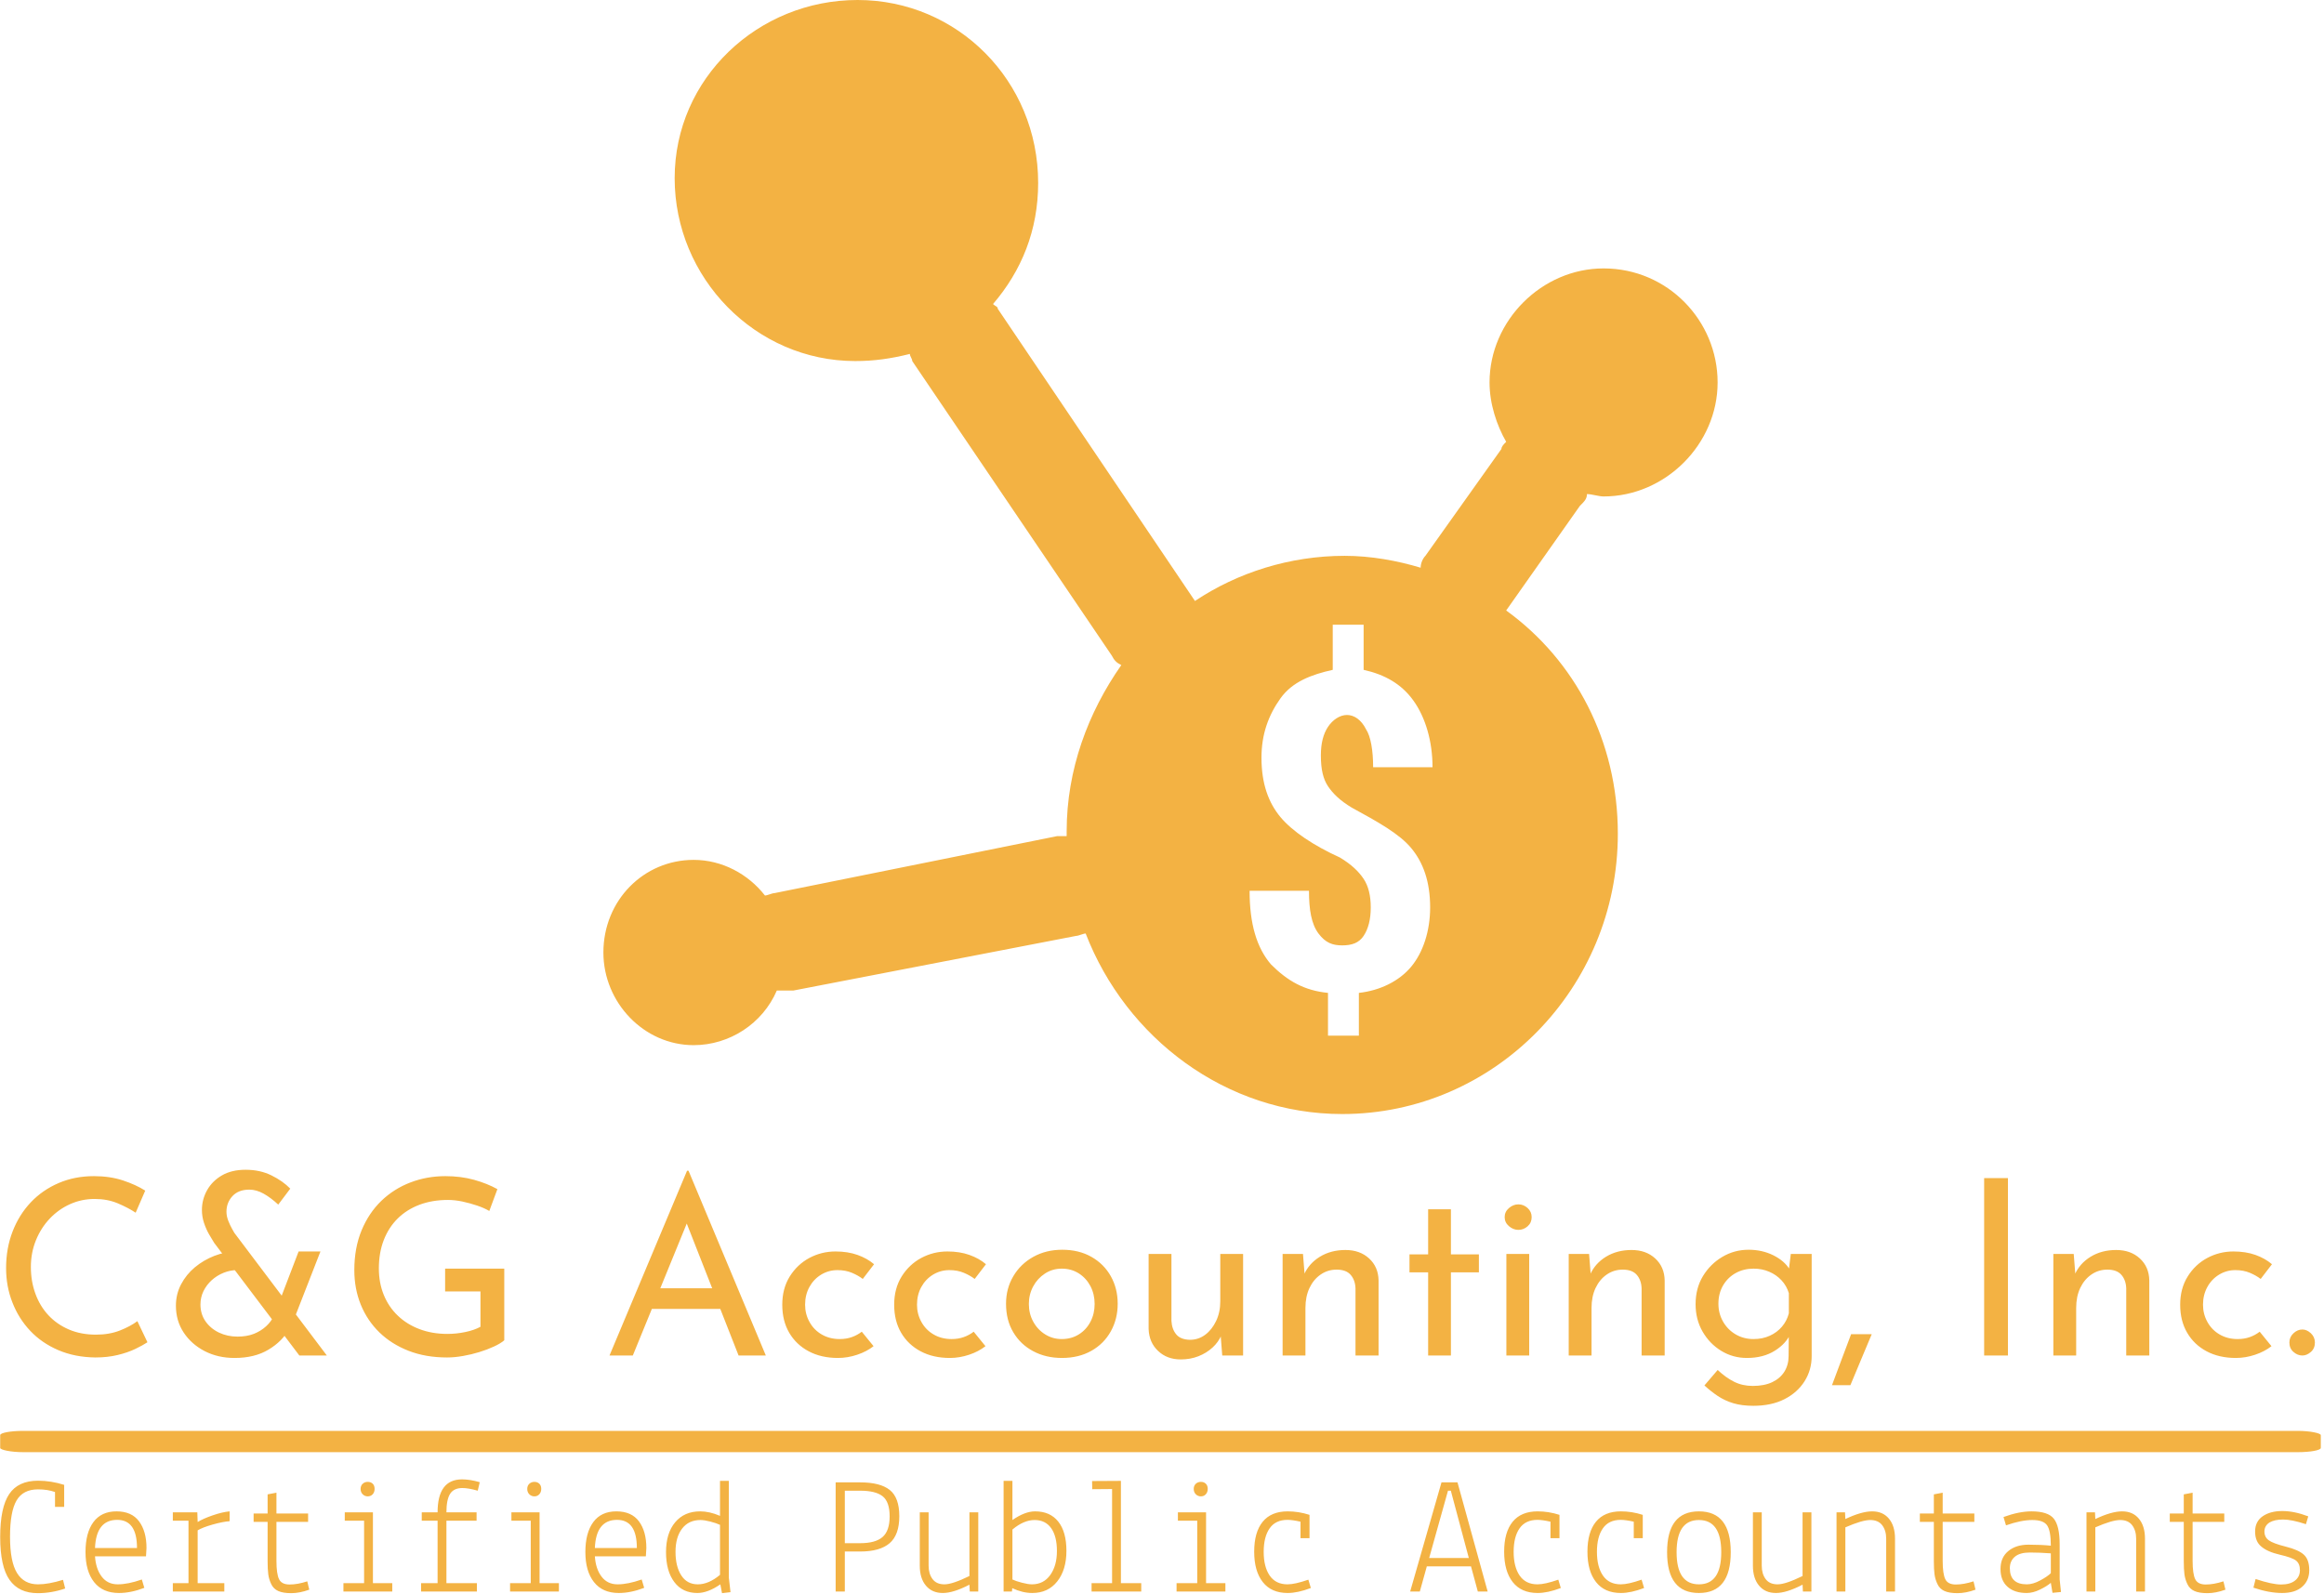 <svg xmlns="http://www.w3.org/2000/svg" version="1.1" xmlns:xlink="http://www.w3.org/1999/xlink" xmlns:svgjs="http://svgjs.dev/svgjs" width="1500" height="1029" viewBox="0 0 1500 1029"><g transform="matrix(1,0,0,1,-0.971,0.417)"><svg viewBox="0 0 360 247" data-background-color="#ffffff" preserveAspectRatio="xMidYMid meet" height="1029" width="1500" xmlns="http://www.w3.org/2000/svg" xmlns:xlink="http://www.w3.org/1999/xlink"><g id="tight-bounds" transform="matrix(1,0,0,1,0.233,-0.1)"><svg viewBox="0 0 359.534 247.2" height="247.2" width="359.534"><g><svg viewBox="0 0 397.498 273.302" height="247.2" width="359.534"><g transform="matrix(1,0,0,1,0,200.401)"><svg viewBox="0 0 397.498 72.901" height="72.901" width="397.498"><g id="textblocktransform"><svg viewBox="0 0 397.498 72.901" height="72.901" width="397.498" id="textblock"><g><rect width="397.498" height="3.647" x="0" y="44.735" fill="#f3b243" opacity="1" stroke-width="0" stroke="transparent" fill-opacity="1" class="rect-qz-0" data-fill-palette-color="primary" rx="1%" id="qz-0" data-palette-color="#f3b243"></rect></g><g transform="matrix(1,0,0,1,0.989,0)"><svg viewBox="0 0 395.52 40.439" height="40.439" width="395.52"><g transform="matrix(1,0,0,1,0,0)"><svg width="395.52" viewBox="2.95 -37.85 470.4 48.1" height="40.439" data-palette-color="#f3b243"><path d="M29.7-7L31.75-2.7Q30.85-2.1 29.3-1.35 27.75-0.6 25.68-0.1 23.6 0.4 21.15 0.4L21.15 0.4Q16.95 0.35 13.58-1.1 10.2-2.55 7.85-5.05 5.5-7.55 4.23-10.83 2.95-14.1 2.95-17.8L2.95-17.8Q2.95-21.85 4.28-25.28 5.6-28.7 8-31.23 10.4-33.75 13.68-35.15 16.95-36.55 20.85-36.55L20.85-36.55Q24.1-36.55 26.75-35.68 29.4-34.8 31.3-33.6L31.3-33.6 29.35-29.1Q27.85-30.1 25.73-31 23.6-31.9 21-31.9L21-31.9Q18.35-31.9 16-30.85 13.65-29.8 11.85-27.9 10.05-26 9.03-23.48 8-20.95 8-18.05L8-18.05Q8-15.1 8.93-12.58 9.85-10.05 11.58-8.2 13.3-6.35 15.75-5.3 18.2-4.25 21.25-4.25L21.25-4.25Q24-4.25 26.15-5.1 28.3-5.95 29.7-7L29.7-7ZM49.45-25L68.3 0Q67.9 0 66.97 0 66.05 0 65.07 0 64.1 0 63.4 0 62.7 0 62.7 0L62.7 0 45.35-22.95Q44.9-23.65 44.3-24.7 43.7-25.75 43.27-27.03 42.85-28.3 42.85-29.65L42.85-29.65Q42.85-31.8 43.9-33.68 44.95-35.55 46.92-36.7 48.9-37.85 51.75-37.85L51.75-37.85Q54.7-37.85 57.02-36.7 59.35-35.55 60.85-34L60.85-34 58.4-30.75Q56.9-32.15 55.42-32.98 53.95-33.8 52.5-33.8L52.5-33.8Q50.3-33.8 49.07-32.48 47.85-31.15 47.85-29.3L47.85-29.3Q47.85-28.4 48.22-27.45 48.6-26.5 48.97-25.85 49.35-25.2 49.45-25L49.45-25ZM49.9-21.2L50-17.4Q48.6-17.4 47.25-16.85 45.9-16.3 44.85-15.35 43.8-14.4 43.17-13.13 42.55-11.85 42.55-10.4L42.55-10.4Q42.55-8.45 43.57-6.98 44.6-5.5 46.32-4.67 48.05-3.85 50.1-3.85L50.1-3.85Q52-3.85 53.45-4.42 54.9-5 55.95-5.98 57-6.95 57.5-8.1L57.5-8.1 60.6-5.4Q59.25-2.9 56.42-1.2 53.6 0.5 49.5 0.5L49.5 0.5Q46.1 0.5 43.4-0.9 40.7-2.3 39.12-4.7 37.55-7.1 37.55-10.15L37.55-10.15Q37.55-12.5 38.6-14.5 39.65-16.5 41.42-17.98 43.2-19.45 45.37-20.3 47.55-21.15 49.9-21.2L49.9-21.2ZM57.65-8.4L62.55-21.2 67-21.2 61.15-6.2 57.65-8.4ZM104.45-17.7L104.45-3.1Q103.7-2.45 102.35-1.83 101-1.2 99.37-0.7 97.75-0.2 96.02 0.1 94.3 0.4 92.8 0.4L92.8 0.4Q88.45 0.4 84.97-0.95 81.5-2.3 79.02-4.7 76.55-7.1 75.22-10.35 73.9-13.6 73.9-17.4L73.9-17.4Q73.9-21.9 75.37-25.48 76.85-29.05 79.42-31.53 82-34 85.35-35.27 88.7-36.55 92.45-36.55L92.45-36.55Q95.6-36.55 98.3-35.8 101-35.05 103.05-33.9L103.05-33.9 101.4-29.45Q100.4-30.05 98.92-30.55 97.45-31.05 95.9-31.38 94.35-31.7 93-31.7L93-31.7Q89.8-31.7 87.2-30.73 84.6-29.75 82.75-27.93 80.9-26.1 79.9-23.53 78.9-20.95 78.9-17.75L78.9-17.75Q78.9-14.8 79.9-12.35 80.9-9.9 82.75-8.13 84.6-6.35 87.17-5.38 89.75-4.4 92.85-4.4L92.85-4.4Q94.7-4.4 96.5-4.78 98.3-5.15 99.6-5.85L99.6-5.85 99.6-13.05 92.4-13.05 92.4-17.7 104.45-17.7ZM130.64 0L125.89 0 141.69-37.65 141.99-37.65 157.74 0 152.19 0 140.39-30.05 143.84-32.3 130.64 0ZM133.74-9.5L135.14-13.7 148.59-13.7 150.19-9.5 133.74-9.5ZM177.29-4.85L179.69-1.9Q178.29-0.8 176.34-0.15 174.39 0.5 172.44 0.5L172.44 0.5Q169.04 0.5 166.49-0.85 163.94-2.2 162.51-4.63 161.09-7.05 161.09-10.35L161.09-10.35Q161.09-13.65 162.61-16.1 164.14-18.55 166.61-19.88 169.09-21.2 171.94-21.2L171.94-21.2Q174.44-21.2 176.41-20.5 178.39-19.8 179.79-18.6L179.79-18.6 177.49-15.6Q176.59-16.3 175.29-16.85 173.99-17.4 172.34-17.4L172.34-17.4Q170.54-17.4 169.01-16.48 167.49-15.55 166.61-13.95 165.74-12.35 165.74-10.35L165.74-10.35Q165.74-8.45 166.64-6.83 167.54-5.2 169.14-4.28 170.74-3.35 172.79-3.35L172.79-3.35Q174.14-3.35 175.26-3.75 176.39-4.15 177.29-4.85L177.29-4.85ZM200.09-4.85L202.49-1.9Q201.09-0.8 199.14-0.15 197.19 0.5 195.24 0.5L195.24 0.5Q191.84 0.5 189.29-0.85 186.74-2.2 185.31-4.63 183.89-7.05 183.89-10.35L183.89-10.35Q183.89-13.65 185.41-16.1 186.94-18.55 189.41-19.88 191.89-21.2 194.74-21.2L194.74-21.2Q197.24-21.2 199.21-20.5 201.19-19.8 202.59-18.6L202.59-18.6 200.29-15.6Q199.39-16.3 198.09-16.85 196.79-17.4 195.14-17.4L195.14-17.4Q193.34-17.4 191.81-16.48 190.29-15.55 189.41-13.95 188.54-12.35 188.54-10.35L188.54-10.35Q188.54-8.45 189.44-6.83 190.34-5.2 191.94-4.28 193.54-3.35 195.59-3.35L195.59-3.35Q196.94-3.35 198.06-3.75 199.19-4.15 200.09-4.85L200.09-4.85ZM206.68-10.55L206.68-10.55Q206.68-13.65 208.16-16.15 209.63-18.65 212.23-20.1 214.83-21.55 218.13-21.55L218.13-21.55Q221.53-21.55 224.08-20.1 226.63-18.65 228.03-16.15 229.43-13.65 229.43-10.55L229.43-10.55Q229.43-7.45 228.03-4.93 226.63-2.4 224.06-0.95 221.48 0.5 218.08 0.5L218.08 0.5Q214.78 0.5 212.21-0.88 209.63-2.25 208.16-4.73 206.68-7.2 206.68-10.55ZM211.33-10.5L211.33-10.5Q211.33-8.5 212.23-6.88 213.13-5.25 214.66-4.3 216.18-3.35 218.03-3.35L218.03-3.35Q219.98-3.35 221.51-4.3 223.03-5.25 223.88-6.88 224.73-8.5 224.73-10.5L224.73-10.5Q224.73-12.5 223.88-14.13 223.03-15.75 221.51-16.73 219.98-17.7 218.03-17.7L218.03-17.7Q216.13-17.7 214.61-16.7 213.08-15.7 212.21-14.08 211.33-12.45 211.33-10.5ZM242.28 0.8L242.28 0.8Q239.48 0.8 237.66-0.93 235.83-2.65 235.73-5.4L235.73-5.4 235.73-20.7 240.38-20.7 240.38-7.05Q240.48-5.35 241.36-4.3 242.23-3.25 244.13-3.2L244.13-3.2Q245.88-3.2 247.26-4.23 248.63-5.25 249.48-7.03 250.33-8.8 250.33-11.05L250.33-11.05 250.33-20.7 254.98-20.7 254.98 0 250.73 0 250.33-5.1 250.58-4.2Q249.98-2.75 248.76-1.63 247.53-0.5 245.88 0.15 244.23 0.8 242.28 0.8ZM263.03-20.7L267.18-20.7 267.58-15.65 267.38-16.45Q268.38-18.75 270.63-20.13 272.88-21.5 275.83-21.5L275.83-21.5Q278.78-21.5 280.65-19.78 282.53-18.05 282.58-15.3L282.58-15.3 282.58 0 277.88 0 277.88-13.65Q277.83-15.35 276.9-16.43 275.98-17.5 274.03-17.5L274.03-17.5Q272.23-17.5 270.78-16.5 269.33-15.5 268.5-13.75 267.68-12 267.68-9.7L267.68-9.7 267.68 0 263.03 0 263.03-20.7ZM292.68-20.6L292.68-29.8 297.32-29.8 297.32-20.6 303.02-20.6 303.02-16.95 297.32-16.95 297.32 0 292.68 0 292.68-16.95 288.88-16.95 288.88-20.6 292.68-20.6ZM308.62 0L308.62-20.7 313.27-20.7 313.27 0 308.62 0ZM308.27-28.2L308.27-28.2Q308.27-29.3 309.15-30.05 310.02-30.8 311.07-30.8L311.07-30.8Q312.12-30.8 312.95-30.05 313.77-29.3 313.77-28.2L313.77-28.2Q313.77-27.05 312.95-26.33 312.12-25.6 311.07-25.6L311.07-25.6Q310.02-25.6 309.15-26.35 308.27-27.1 308.27-28.2ZM321.32-20.7L325.47-20.7 325.87-15.65 325.67-16.45Q326.67-18.75 328.92-20.13 331.17-21.5 334.12-21.5L334.12-21.5Q337.07-21.5 338.94-19.78 340.82-18.05 340.87-15.3L340.87-15.3 340.87 0 336.17 0 336.17-13.65Q336.12-15.35 335.19-16.43 334.27-17.5 332.32-17.5L332.32-17.5Q330.52-17.5 329.07-16.5 327.62-15.5 326.79-13.75 325.97-12 325.97-9.7L325.97-9.7 325.97 0 321.32 0 321.32-20.7ZM358.92 10.25L358.92 10.25Q356.62 10.25 354.87 9.73 353.12 9.2 351.69 8.25 350.27 7.3 348.97 6.1L348.97 6.1 351.67 2.95Q353.32 4.5 355.02 5.35 356.72 6.2 358.82 6.2L358.82 6.2Q361.17 6.2 362.79 5.43 364.42 4.65 365.27 3.28 366.12 1.9 366.12 0.1L366.12 0.1 366.17-5.5 366.57-4.6Q365.67-2.45 363.32-0.98 360.97 0.5 357.62 0.5L357.62 0.5Q354.77 0.5 352.39-0.95 350.02-2.4 348.59-4.88 347.17-7.35 347.17-10.45L347.17-10.45Q347.17-13.7 348.67-16.18 350.17-18.65 352.62-20.1 355.07-21.55 357.97-21.55L357.97-21.55Q360.72-21.55 362.99-20.43 365.27-19.3 366.32-17.55L366.32-17.55 366.07-16.7 366.57-20.7 370.82-20.7 370.82 0.15Q370.82 2.95 369.37 5.25 367.92 7.55 365.27 8.9 362.62 10.25 358.92 10.25ZM351.82-10.55L351.82-10.55Q351.82-8.55 352.77-6.9 353.72-5.25 355.34-4.3 356.97-3.35 358.97-3.35L358.97-3.35Q360.82-3.35 362.29-4.03 363.77-4.7 364.77-5.88 365.77-7.05 366.17-8.6L366.17-8.6 366.17-12.7Q365.72-14.2 364.67-15.33 363.62-16.45 362.17-17.07 360.72-17.7 358.97-17.7L358.97-17.7Q356.97-17.7 355.34-16.8 353.72-15.9 352.77-14.28 351.82-12.65 351.82-10.55ZM378.86-4.35L383.06-4.35Q381.96-1.75 380.89 0.83 379.81 3.4 378.71 6.05L378.71 6.05 374.96 6.05Q375.96 3.4 376.91 0.83 377.86-1.75 378.86-4.35L378.86-4.35ZM405.96 0L405.96-36.15 410.81-36.15 410.81 0 405.96 0ZM420.06-20.7L424.21-20.7 424.61-15.65 424.41-16.45Q425.41-18.75 427.66-20.13 429.91-21.5 432.86-21.5L432.86-21.5Q435.81-21.5 437.68-19.78 439.56-18.05 439.61-15.3L439.61-15.3 439.61 0 434.91 0 434.91-13.65Q434.86-15.35 433.93-16.43 433.01-17.5 431.06-17.5L431.06-17.5Q429.26-17.5 427.81-16.5 426.36-15.5 425.53-13.75 424.71-12 424.71-9.7L424.71-9.7 424.71 0 420.06 0 420.06-20.7ZM462.1-4.85L464.5-1.9Q463.1-0.8 461.15-0.15 459.2 0.5 457.25 0.5L457.25 0.5Q453.85 0.5 451.3-0.85 448.75-2.2 447.33-4.63 445.9-7.05 445.9-10.35L445.9-10.35Q445.9-13.65 447.43-16.1 448.95-18.55 451.43-19.88 453.9-21.2 456.75-21.2L456.75-21.2Q459.25-21.2 461.23-20.5 463.2-19.8 464.6-18.6L464.6-18.6 462.3-15.6Q461.4-16.3 460.1-16.85 458.8-17.4 457.15-17.4L457.15-17.4Q455.35-17.4 453.83-16.48 452.3-15.55 451.43-13.95 450.55-12.35 450.55-10.35L450.55-10.35Q450.55-8.45 451.45-6.83 452.35-5.2 453.95-4.28 455.55-3.35 457.6-3.35L457.6-3.35Q458.95-3.35 460.08-3.75 461.2-4.15 462.1-4.85L462.1-4.85ZM468.15-2.65L468.15-2.65Q468.15-3.75 468.98-4.53 469.8-5.3 470.8-5.3L470.8-5.3Q471.7-5.3 472.53-4.53 473.35-3.75 473.35-2.65L473.35-2.65Q473.35-1.45 472.53-0.73 471.7 0 470.8 0L470.8 0Q469.8 0 468.98-0.73 468.15-1.45 468.15-2.65L468.15-2.65Z" opacity="1" transform="matrix(1,0,0,1,0,0)" fill="#f3b243" class="wordmark-text-0" data-fill-palette-color="primary" id="text-0"></path></svg></g></svg></g><g transform="matrix(1,0,0,1,0,52.678)"><svg viewBox="0 0 395.52 20.223" height="20.223" width="395.52"><g transform="matrix(1,0,0,1,0,0)"><svg width="395.52" viewBox="2.75 -33.65 692.83 34.15" height="20.223" data-palette-color="#f3b243"><path d="M14.05 0.5Q8.35 0.5 5.55-3.5 2.75-7.5 2.75-16.35 2.75-25.2 5.45-29.23 8.15-33.25 14.1-33.25L14.1-33.25Q18-33.25 21.95-32L21.95-32 21.95-25.4 19.2-25.4 19.2-29.85Q17-30.65 14.1-30.65L14.1-30.65Q9.6-30.65 7.65-27.3 5.7-23.95 5.7-16.45 5.7-8.95 7.8-5.55 9.9-2.15 14.1-2.15L14.1-2.15Q17.25-2.15 21.6-3.5L21.6-3.5 22.25-0.9Q18.15 0.5 14.05 0.5L14.05 0.5ZM28.35-11.85Q28.35-17.6 30.72-20.83 33.1-24.05 37.65-24.05 42.2-24.05 44.42-21.05 46.65-18.05 46.65-13.05L46.65-13.05 46.5-10.55 31.2-10.55Q31.45-6.8 33.2-4.48 34.95-2.15 38.02-2.15 41.1-2.15 45.25-3.6L45.25-3.6 46-1.1Q41.95 0.45 38.4 0.45L38.4 0.45Q33.5 0.45 30.92-2.83 28.35-6.1 28.35-11.85ZM37.85-21.5L37.85-21.5Q31.55-21.5 31.2-13.05L31.2-13.05 43.8-13.05Q43.8-21.5 37.85-21.5ZM59.25-21.25L54.55-21.25 54.55-23.75 61.9-23.75 62-20.85Q63.6-21.85 66.5-22.85 69.4-23.85 71.59-24.05L71.59-24.05 71.59-21.1Q69.55-20.95 66.52-20.1 63.5-19.25 62-18.35L62-18.35 62-2.5 70-2.5 70 0 54.55 0 54.55-2.5 59.25-2.5 59.25-21.25ZM82.99-9.1L82.99-20.9 78.79-20.9 78.79-23.4 82.99-23.4 82.99-29.15 85.64-29.65 85.64-23.4 95.14-23.4 95.14-20.9 85.64-20.9 85.64-9.2Q85.64-5.3 86.42-3.7 87.19-2.1 89.59-2.1 91.99-2.1 94.89-3.05L94.89-3.05 95.49-0.55Q92.59 0.5 90.09 0.5 87.59 0.5 86.17-0.15 84.74-0.8 84.07-2.23 83.39-3.65 83.19-5.15 82.99-6.65 82.99-9.1L82.99-9.1ZM111.94-21.25L106.14-21.25 106.14-23.75 114.59-23.75 114.59-2.5 120.39-2.5 120.39 0 105.74 0 105.74-2.5 111.94-2.5 111.94-21.25ZM113.04-28.55Q112.14-28.55 111.52-29.18 110.89-29.8 110.89-30.78 110.89-31.75 111.52-32.33 112.14-32.9 113.04-32.9 113.94-32.9 114.52-32.35 115.09-31.8 115.09-30.8 115.09-29.8 114.52-29.18 113.94-28.55 113.04-28.55ZM133.99-2.5L133.99-21.25 129.24-21.25 129.24-23.75 133.99-23.75Q133.99-33.65 141.34-33.65L141.34-33.65Q143.74-33.65 146.64-32.8L146.64-32.8 146.04-30.25Q143.24-31.05 141.44-31.05L141.44-31.05Q138.84-31.05 137.74-29.3 136.64-27.55 136.64-23.75L136.64-23.75 145.69-23.75 145.69-21.25 136.64-21.25 136.64-2.5 145.79-2.5 145.79 0 129.04 0 129.04-2.5 133.99-2.5ZM161.94-21.25L156.14-21.25 156.14-23.75 164.59-23.75 164.59-2.5 170.39-2.5 170.39 0 155.74 0 155.74-2.5 161.94-2.5 161.94-21.25ZM163.04-28.55Q162.14-28.55 161.51-29.18 160.89-29.8 160.89-30.78 160.89-31.75 161.51-32.33 162.14-32.9 163.04-32.9 163.94-32.9 164.51-32.35 165.09-31.8 165.09-30.8 165.09-29.8 164.51-29.18 163.94-28.55 163.04-28.55ZM178.33-11.85Q178.33-17.6 180.71-20.83 183.08-24.05 187.63-24.05 192.18-24.05 194.41-21.05 196.63-18.05 196.63-13.05L196.63-13.05 196.48-10.55 181.18-10.55Q181.43-6.8 183.18-4.48 184.93-2.15 188.01-2.15 191.08-2.15 195.23-3.6L195.23-3.6 195.98-1.1Q191.93 0.45 188.38 0.45L188.38 0.45Q183.48 0.45 180.91-2.83 178.33-6.1 178.33-11.85ZM187.83-21.5L187.83-21.5Q181.53-21.5 181.18-13.05L181.18-13.05 193.78-13.05Q193.78-21.5 187.83-21.5ZM218.73-33.2L221.38-33.2 221.38-4.15 221.88 0.2 219.33 0.5 218.83-2.15Q215.08 0.45 211.93 0.45L211.93 0.45Q207.48 0.45 205.01-2.85 202.53-6.15 202.53-11.83 202.53-17.5 205.28-20.78 208.03-24.05 212.78-24.05L212.78-24.05Q215.58-24.05 218.73-22.7L218.73-22.7 218.73-33.2ZM205.38-11.9Q205.38-7.5 207.11-4.83 208.83-2.15 212.08-2.15 215.33-2.15 218.73-5L218.73-5 218.73-20Q217.68-20.5 215.86-20.98 214.03-21.45 212.88-21.45L212.88-21.45Q209.33-21.45 207.36-18.88 205.38-16.3 205.38-11.9ZM260.78-12L260.78-12 256.18-12 256.18 0 253.43 0 253.43-32.75 260.78-32.75Q266.78-32.75 269.65-30.48 272.53-28.2 272.53-22.6 272.53-17 269.63-14.5 266.73-12 260.78-12ZM260.78-30.25L260.78-30.25 256.18-30.25 256.18-14.5 260.78-14.5Q265.38-14.5 267.5-16.35 269.63-18.2 269.63-22.55 269.63-26.9 267.53-28.58 265.43-30.25 260.78-30.25ZM296.22 0L293.67 0 293.57-2.05Q288.77 0.45 285.57 0.45 282.37 0.45 280.52-1.75 278.67-3.95 278.67-7.75L278.67-7.75 278.67-23.75 281.32-23.75 281.32-7.75Q281.32-5.3 282.5-3.73 283.67-2.15 286.07-2.15 288.47-2.15 293.57-4.65L293.57-4.65 293.57-23.75 296.22-23.75 296.22 0ZM306.32 0L303.82 0 303.82-33.2 306.47-33.2 306.47-21.45Q310.22-24.05 313.27-24.05L313.27-24.05Q317.77-24.05 320.22-20.98 322.67-17.9 322.67-12.2 322.67-6.5 319.92-3.03 317.17 0.45 312.42 0.45L312.42 0.45Q309.52 0.45 306.42-1L306.42-1 306.32 0ZM319.82-12.15Q319.82-16.55 318.1-19 316.37-21.45 313.12-21.45 309.87-21.45 306.47-18.6L306.47-18.6 306.47-3.6Q307.52-3.1 309.35-2.63 311.17-2.15 312.32-2.15L312.32-2.15Q315.82-2.15 317.82-4.95 319.82-7.75 319.82-12.15ZM336.37-30.75L330.42-30.7 330.37-33.15 339.02-33.2 339.02-2.5 345.12-2.5 345.12 0 330.22 0 330.22-2.5 336.37-2.5 336.37-30.75ZM361.92-21.25L356.12-21.25 356.12-23.75 364.57-23.75 364.57-2.5 370.37-2.5 370.37 0 355.72 0 355.72-2.5 361.92-2.5 361.92-21.25ZM363.02-28.55Q362.12-28.55 361.49-29.18 360.87-29.8 360.87-30.78 360.87-31.75 361.49-32.33 362.12-32.9 363.02-32.9 363.92-32.9 364.49-32.35 365.07-31.8 365.07-30.8 365.07-29.8 364.49-29.18 363.92-28.55 363.02-28.55ZM395.61-16L392.91-16 392.91-20.95Q390.46-21.5 389.01-21.5L389.01-21.5Q385.41-21.5 383.64-18.95 381.86-16.4 381.86-11.9 381.86-7.4 383.66-4.78 385.46-2.15 389.01-2.15L389.01-2.15Q391.26-2.15 395.26-3.55L395.26-3.55 396.01-1.05Q392.06 0.45 389.06 0.45L389.06 0.45Q384.16 0.45 381.59-2.83 379.01-6.1 379.01-11.95 379.01-17.8 381.56-20.93 384.11-24.05 389.06-24.05L389.06-24.05Q392.36-24.05 395.61-23L395.61-23 395.61-16ZM428.71 0L425.81 0 435.21-32.75 440.01-32.75 449.06 0 446.11 0 444.06-7.55 430.81-7.55 428.71 0ZM431.51-10.05L443.41-10.05 438.01-30.25 437.16-30.25 431.51-10.05ZM470.61-16L467.91-16 467.91-20.95Q465.46-21.5 464.01-21.5L464.01-21.5Q460.41-21.5 458.63-18.95 456.86-16.4 456.86-11.9 456.86-7.4 458.66-4.78 460.46-2.15 464.01-2.15L464.01-2.15Q466.26-2.15 470.26-3.55L470.26-3.55 471.01-1.05Q467.06 0.45 464.06 0.45L464.06 0.45Q459.16 0.45 456.58-2.83 454.01-6.1 454.01-11.95 454.01-17.8 456.56-20.93 459.11-24.05 464.06-24.05L464.06-24.05Q467.36-24.05 470.61-23L470.61-23 470.61-16ZM495.6-16L492.9-16 492.9-20.95Q490.45-21.5 489-21.5L489-21.5Q485.4-21.5 483.63-18.95 481.85-16.4 481.85-11.9 481.85-7.4 483.65-4.78 485.45-2.15 489-2.15L489-2.15Q491.25-2.15 495.25-3.55L495.25-3.55 496-1.05Q492.05 0.45 489.05 0.45L489.05 0.45Q484.15 0.45 481.58-2.83 479-6.1 479-11.95 479-17.8 481.55-20.93 484.1-24.05 489.05-24.05L489.05-24.05Q492.35-24.05 495.6-23L495.6-23 495.6-16ZM502.9-11.8Q502.9-24.05 512.45-24.05 522-24.05 522-11.8 522 0.45 512.45 0.45 502.9 0.45 502.9-11.8ZM512.45-21.45Q505.75-21.45 505.75-11.8 505.75-2.15 512.45-2.15 519.15-2.15 519.15-11.8 519.15-21.45 512.45-21.45ZM546.2 0L543.65 0 543.55-2.05Q538.75 0.45 535.55 0.45 532.35 0.45 530.5-1.75 528.65-3.95 528.65-7.75L528.65-7.75 528.65-23.75 531.3-23.75 531.3-7.75Q531.3-5.3 532.47-3.73 533.65-2.15 536.05-2.15 538.45-2.15 543.55-4.65L543.55-4.65 543.55-23.75 546.2-23.75 546.2 0ZM553.74-23.75L556.29-23.75 556.39-21.75Q561.24-24.05 564.44-24.05 567.64-24.05 569.47-21.85 571.29-19.65 571.29-15.85L571.29-15.85 571.29 0 568.64 0 568.64-15.85Q568.64-18.3 567.44-19.9L567.44-19.9Q566.24-21.45 563.84-21.45 561.44-21.45 556.39-19.25L556.39-19.25 556.39 0 553.74 0 553.74-23.75ZM582.94-9.1L582.94-20.9 578.74-20.9 578.74-23.4 582.94-23.4 582.94-29.15 585.59-29.65 585.59-23.4 595.09-23.4 595.09-20.9 585.59-20.9 585.59-9.2Q585.59-5.3 586.37-3.7 587.14-2.1 589.54-2.1 591.94-2.1 594.84-3.05L594.84-3.05 595.44-0.55Q592.54 0.5 590.04 0.5 587.54 0.5 586.12-0.15 584.69-0.8 584.02-2.23 583.34-3.65 583.14-5.15 582.94-6.65 582.94-9.1L582.94-9.1ZM610.84-2.15L610.84-2.15Q612.69-2.15 614.86-3.33 617.04-4.5 618.04-5.5L618.04-5.5 618.04-11.45Q614.74-11.7 611.74-11.7 608.74-11.7 607.24-10.43 605.74-9.15 605.74-7L605.74-7Q605.74-2.15 610.84-2.15ZM610.79 0.45L610.79 0.45Q607.14 0.45 605.04-1.43 602.94-3.3 602.94-6.75 602.94-10.2 605.24-12.1L605.24-12.1Q607.54-14.05 611.34-14.05 615.14-14.05 618.04-13.75L618.04-13.75Q618.04-18.2 616.94-19.83 615.84-21.45 612.49-21.45 609.14-21.45 604.59-19.85L604.59-19.85 603.84-22.35Q608.49-24.05 612.24-24.05L612.24-24.05Q617.19-24.05 618.94-21.85 620.69-19.65 620.69-14.15L620.69-14.15 620.69-3.65 621.09 0.15 618.54 0.4 618.04-2.6Q616.89-1.6 614.79-0.58 612.69 0.45 610.79 0.45ZM628.74-23.75L631.29-23.75 631.39-21.75Q636.24-24.05 639.44-24.05 642.64-24.05 644.46-21.85 646.29-19.65 646.29-15.85L646.29-15.85 646.29 0 643.64 0 643.64-15.85Q643.64-18.3 642.44-19.9L642.44-19.9Q641.24-21.45 638.84-21.45 636.44-21.45 631.39-19.25L631.39-19.25 631.39 0 628.74 0 628.74-23.75ZM657.93-9.1L657.93-20.9 653.73-20.9 653.73-23.4 657.93-23.4 657.93-29.15 660.58-29.65 660.58-23.4 670.08-23.4 670.08-20.9 660.58-20.9 660.58-9.2Q660.58-5.3 661.36-3.7 662.13-2.1 664.53-2.1 666.93-2.1 669.83-3.05L669.83-3.05 670.43-0.55Q667.53 0.5 665.03 0.5 662.53 0.5 661.11-0.15 659.68-0.8 659.01-2.23 658.33-3.65 658.13-5.15 657.93-6.65 657.93-9.1L657.93-9.1ZM678.83-1.15L678.83-1.15 679.48-3.75Q684.43-2.1 687.13-2.1 689.83-2.1 691.31-3.28 692.78-4.45 692.78-6.4 692.78-8.35 691.61-9.28 690.43-10.2 686.73-11.05 683.03-11.9 681.18-13.5L681.18-13.5Q679.33-15 679.33-18 679.33-21 681.61-22.58 683.88-24.15 687.48-24.15 691.08-24.15 695.28-22.55L695.28-22.55 694.58-20.2Q690.33-21.6 687.73-21.6 685.13-21.6 683.63-20.7L683.63-20.7Q682.13-19.7 682.13-18 682.13-16.3 683.46-15.35 684.78-14.4 688.58-13.45 692.38-12.5 693.98-11.03 695.58-9.55 695.58-6.4 695.58-3.25 693.43-1.4L693.43-1.4Q691.33 0.45 687.43 0.45 683.53 0.45 678.83-1.15Z" opacity="1" transform="matrix(1,0,0,1,0,0)" fill="#f3b243" class="slogan-text-1" data-fill-palette-color="secondary" id="text-1"></path></svg></g></svg></g></svg></g></svg></g><g transform="matrix(1,0,0,1,103.322,0)"><svg viewBox="0 0 190.855 190.855" height="190.855" width="190.855"><g><svg xmlns="http://www.w3.org/2000/svg" xmlns:xlink="http://www.w3.org/1999/xlink" version="1.1" x="0" y="0" viewBox="0.6 0.7 46.9 46.9" enable-background="new 0 0 48 48" xml:space="preserve" height="190.855" width="190.855" class="icon-icon-0" data-fill-palette-color="accent" id="icon-0"><path fill="#f3b243" d="M42 21.5c0.2 0 0.5 0.1 0.7 0.1 2.6 0 4.8-2.2 4.8-4.8s-2.1-4.8-4.8-4.8c-2.6 0-4.8 2.2-4.8 4.8 0 0.9 0.3 1.8 0.7 2.5-0.1 0.1-0.2 0.2-0.2 0.3l-3.2 4.5c-0.1 0.1-0.2 0.3-0.2 0.5-1-0.3-2.1-0.5-3.2-0.5-2.3 0-4.5 0.7-6.3 1.9l-8.3-12.3c0-0.1-0.1-0.1-0.2-0.2 1.2-1.4 1.9-3.1 1.9-5.1 0-4.3-3.4-7.7-7.6-7.7S3.6 4 3.6 8.2s3.4 7.7 7.6 7.7c0.8 0 1.5-0.1 2.3-0.3 0 0.1 0.1 0.2 0.1 0.3l8.4 12.4c0.1 0.2 0.2 0.3 0.4 0.4-1.4 2-2.3 4.4-2.3 7 0 0.1 0 0.1 0 0.2-0.1 0-0.3 0-0.4 0L7.8 38.3c-0.1 0-0.3 0.1-0.4 0.1-0.7-0.9-1.8-1.5-3-1.5-2.1 0-3.8 1.7-3.8 3.9 0 2.1 1.7 3.9 3.8 3.9 1.5 0 2.9-0.9 3.5-2.3 0.1 0 0.2 0 0.3 0 0.1 0 0.3 0 0.4 0l11.9-2.3c0.1 0 0.3-0.1 0.4-0.1 1.7 4.4 5.9 7.6 10.8 7.6 6.4 0 11.6-5.3 11.6-11.8 0-3.9-1.8-7.3-4.7-9.4l3.1-4.4C41.9 21.8 42 21.7 42 21.5zM31.1 33.8c0.2 0.3 0.5 0.6 1 0.9 1.1 0.6 2 1.1 2.5 1.7 0.5 0.6 0.8 1.4 0.8 2.5 0 1-0.3 1.9-0.8 2.5-0.5 0.6-1.3 1-2.2 1.1v1.8h-1.3v-1.8c-1-0.1-1.7-0.5-2.4-1.2-0.6-0.7-0.9-1.7-0.9-3.1h2.5c0 0.8 0.1 1.4 0.4 1.8 0.3 0.4 0.6 0.5 1 0.5 0.4 0 0.7-0.1 0.9-0.4 0.2-0.3 0.3-0.7 0.3-1.2 0-0.5-0.1-0.9-0.3-1.2-0.2-0.3-0.5-0.6-1-0.9-1.1-0.5-2-1.1-2.5-1.7-0.5-0.6-0.8-1.4-0.8-2.5 0-1 0.3-1.8 0.8-2.5s1.3-1 2.2-1.2v-1.9h1.3v1.9c0.9 0.2 1.6 0.6 2.1 1.3 0.5 0.7 0.8 1.7 0.8 2.8H33c0-0.7-0.1-1.3-0.3-1.6-0.2-0.4-0.5-0.6-0.8-0.6-0.3 0-0.6 0.2-0.8 0.5-0.2 0.3-0.3 0.7-0.3 1.2C30.8 33.1 30.9 33.5 31.1 33.8z" data-fill-palette-color="accent"></path></svg></g></svg></g><g></g></svg></g><defs></defs></svg><rect width="359.534" height="247.2" fill="none" stroke="none" visibility="hidden"></rect></g></svg></g></svg>